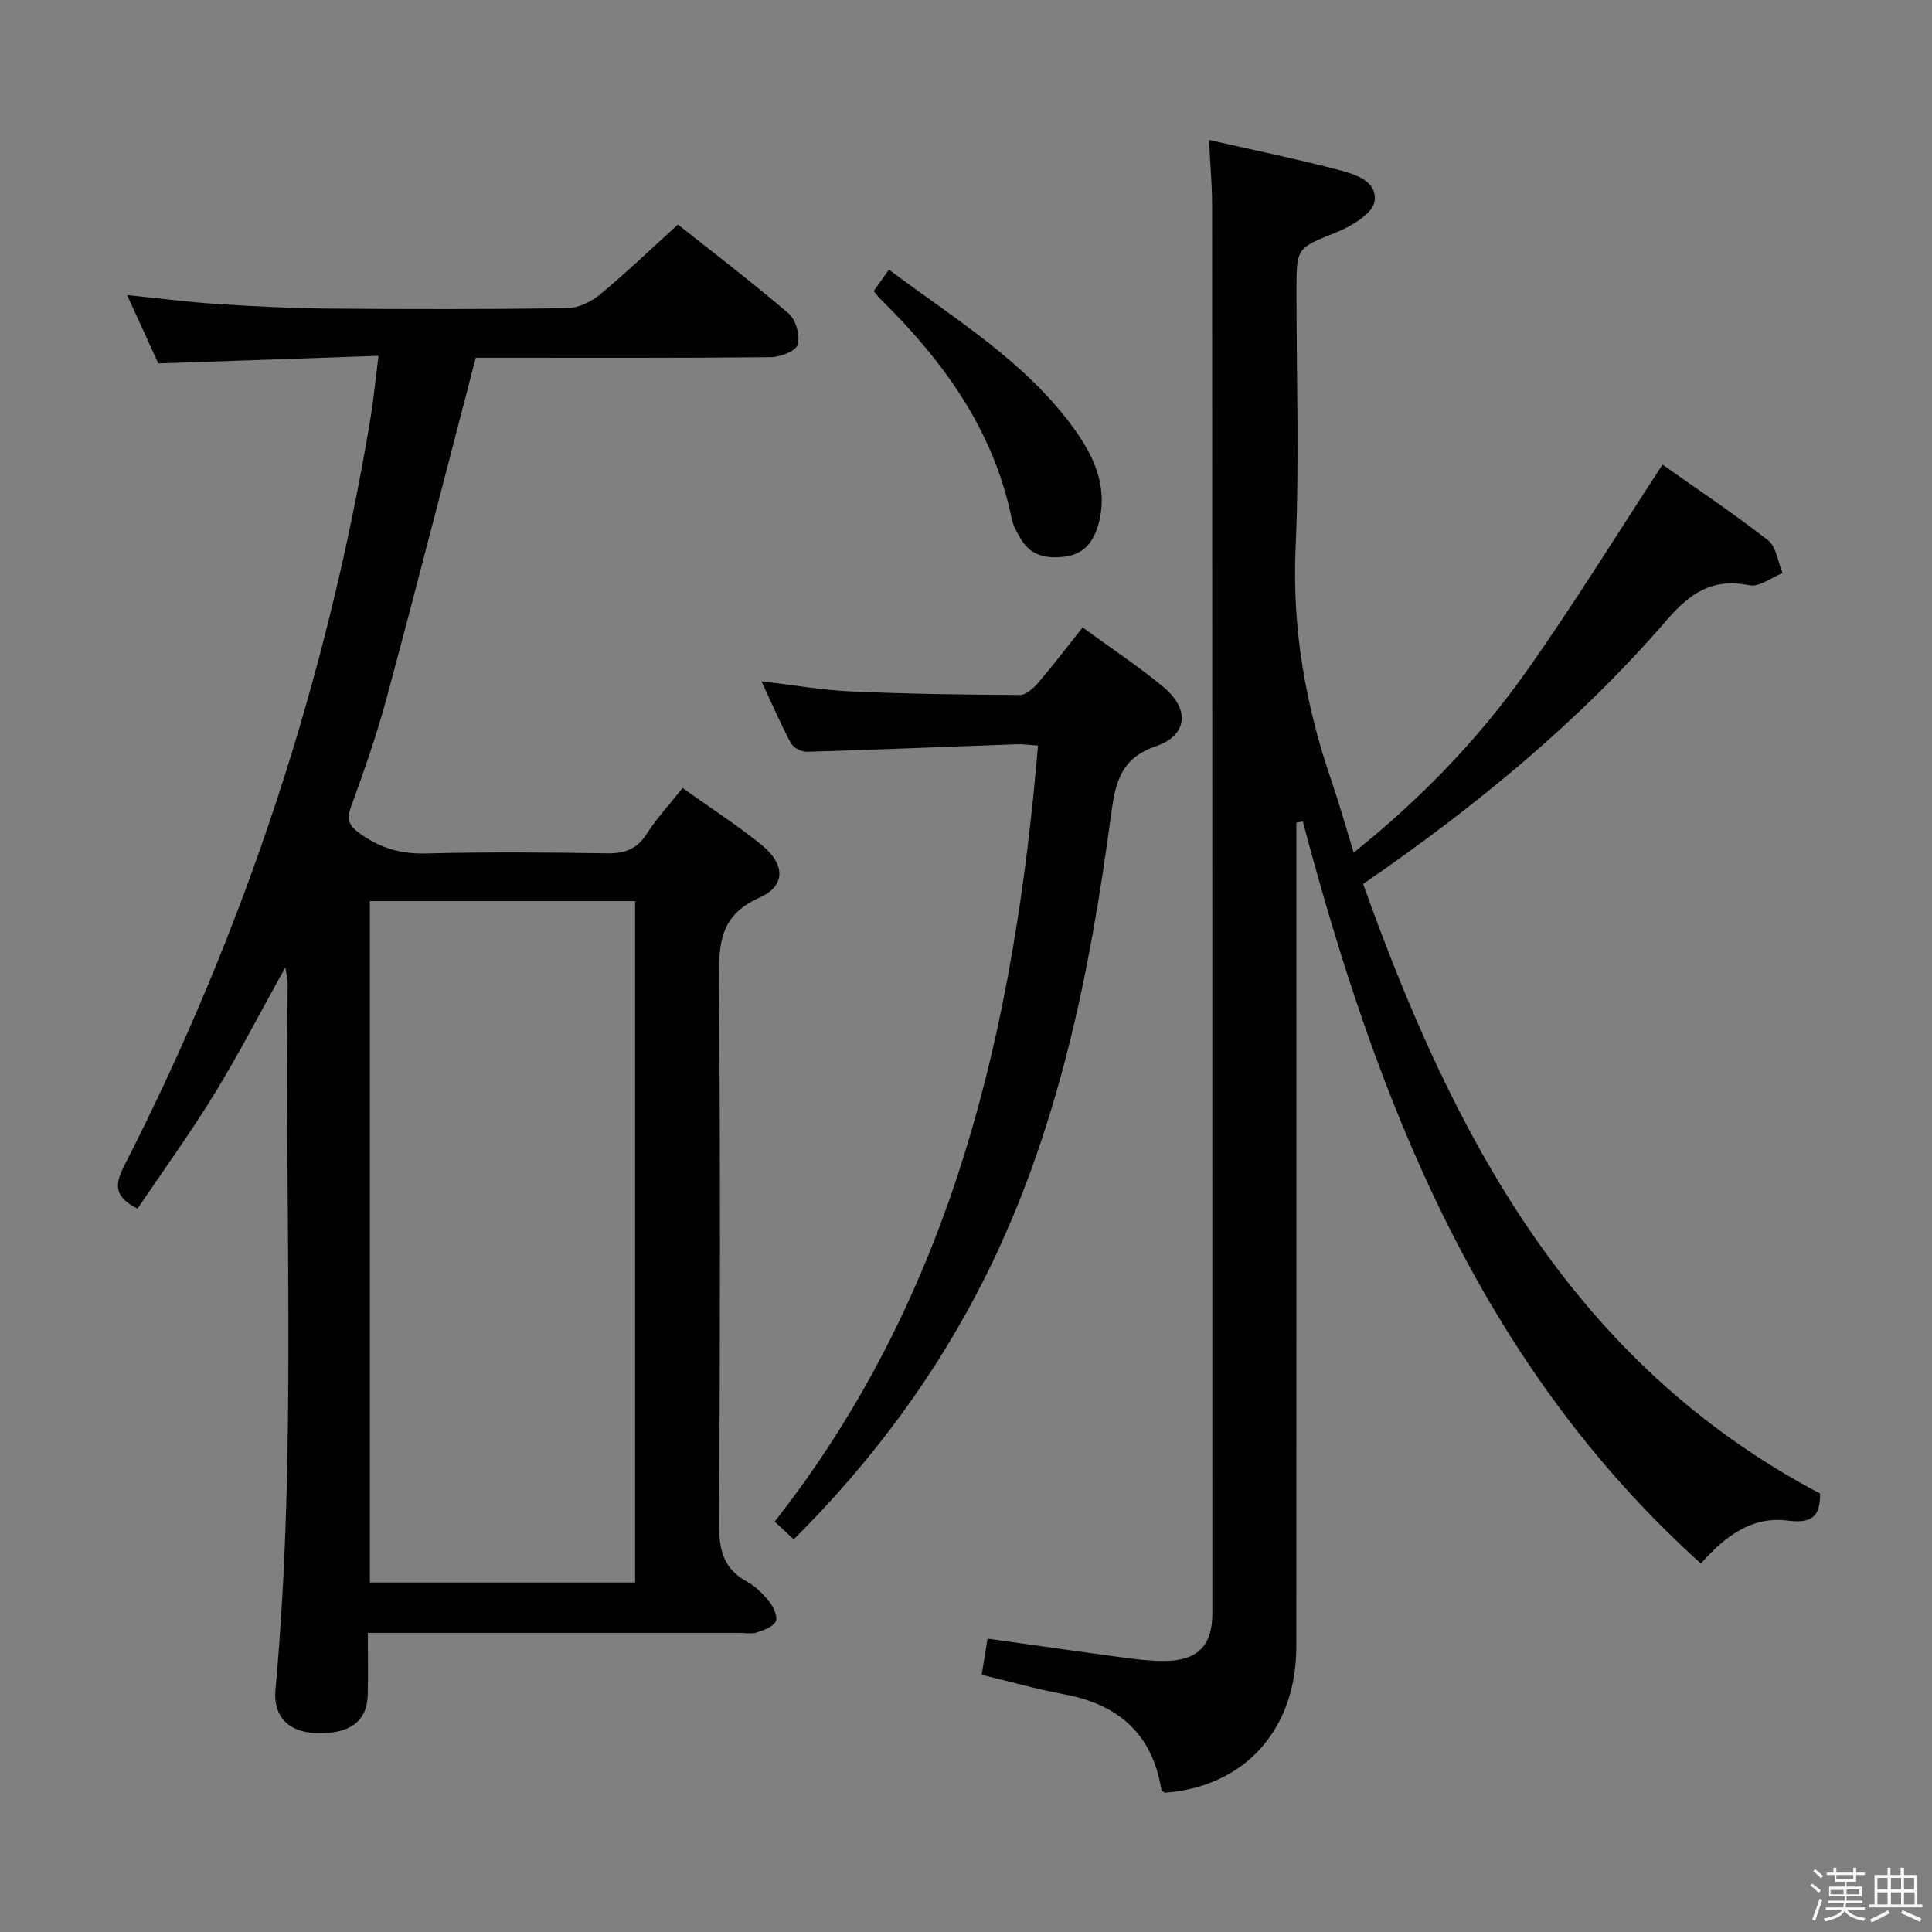 <svg enable-background="new 0 0 400 400" viewBox="0 0 400 400" xmlns="http://www.w3.org/2000/svg"><rect x="0" y="0" width="400" height="400" fill="#808080" stroke="none"/><path d="m374.8 390.4.4-.4c.7.5 1.3 1 1.8 1.4l-.5.5c-.5-.6-1.1-1.1-1.7-1.5zm1 7.3-.6-.3c.5-1.4 1.1-2.8 1.5-4.3.2.1.4.2.6.3-.5 1.3-1 2.8-1.5 4.3zm-.4-10.3.4-.4c.4.3 1 .8 1.7 1.4l-.5.5c-.4-.5-1-1-1.6-1.5zm2.5.3h1.7v-1h.6v1h3.5v-1h.6v1h1.8v.5h-1.8v1.4h-2v1h3.2v2h-3.2v.9h3.3v.5h-3.4c0 .3-.1.6-.1.9h4v.5h-3.7c.7.9 1.9 1.5 3.8 1.7-.1.2-.2.4-.3.6-2.1-.4-3.5-1.1-4-2.1-.4 1-1.8 1.7-4 2.2-.1-.2-.2-.4-.3-.6 2.1-.4 3.4-1 3.8-1.8h-3.4v-.5h3.6c.1-.3.1-.6.2-.9h-3.3v-.5h3.4c0-.3 0-.6 0-.9h-3.2v-2h3.3v-1h-2.1v-1.4h-1.7v-.5zm1.1 3.5v1h2.7c0-.3 0-.4 0-.4 0-.1 0-.2 0-.2 0-.1 0-.2 0-.3h-2.7zm1.2-3v.9h3.5v-.9zm4.7 3h-2.6v.6.4h2.6z" fill="#fafafb"/><path d="m393.6 386.7h.6v1.5h2.7v6.1h1.1v.6h-11v-.6h1.1v-6.1h2.7v-1.5h.6v1.5h2.1v-1.5zm-2.7 8.8.4.6c-1.2.6-2.5 1.3-3.8 1.9-.1-.2-.2-.4-.3-.6 1.2-.6 2.5-1.2 3.7-1.9zm-2.2-6.7v2.4h2.1v-2.4zm0 3v2.5h2.1v-2.5zm2.8-3v2.4h2.1v-2.4zm0 3v2.5h2.1v-2.5zm6 6.1c-1.4-.7-2.7-1.3-3.9-1.8l.3-.6c1.5.6 2.7 1.2 3.9 1.7zm-1.2-9.1h-2.1v2.4h2.1zm-2.1 3v2.5h2.2v-2.5z" fill="#fafafb"/><g fill="#010100"><path d="m141.32 163.15c5.78 4.13 11.25 7.64 16.27 11.71s5.19 8.52-.41 11.02c-8.02 3.59-8.37 9.32-8.32 16.7.29 37.65.24 75.31.02 112.96-.03 5.3.87 9.28 5.8 11.94 1.85 1 3.44 2.67 4.76 4.35.82 1.04 1.64 3.09 1.15 3.92-.67 1.15-2.51 1.78-3.97 2.25-1.06.34-2.31.07-3.48.07-23.66 0-47.32 0-70.97 0-1.79 0-3.58 0-6.01 0 0 4.58.08 8.7-.02 12.81-.14 5.58-3.81 8.22-10.83 7.93-5.66-.23-8.78-3.49-8.28-8.96 4.44-48.69 1.87-97.5 2.53-146.26.01-.92-.26-1.84-.49-3.32-5.08 9.14-9.55 17.84-14.65 26.16-5.01 8.17-10.65 15.95-15.95 23.81-4.78-2.42-4.79-4.88-2.81-8.76 24.97-48.87 41.95-100.4 50.99-154.53.68-4.07 1.07-8.19 1.71-13.28-15.23.53-29.96 1.03-45.59 1.57-1.78-3.89-3.95-8.65-6.46-14.15 6.72.68 12.7 1.46 18.7 1.85 7.63.5 15.27.88 22.91.95 16.49.14 32.99.15 49.48-.08 2.3-.03 4.96-1.3 6.79-2.81 5.38-4.45 10.42-9.3 16.16-14.51 6.99 5.54 15.15 11.76 22.93 18.42 1.5 1.28 2.39 4.55 1.88 6.45-.35 1.31-3.61 2.57-5.58 2.59-18.82.19-37.65.12-56.48.12-1.8 0-3.61 0-4.6 0-6.22 23.86-12.17 47.11-18.4 70.28-2.07 7.68-4.7 15.23-7.43 22.71-1.04 2.83-.28 4.01 1.99 5.62 4.11 2.91 8.33 4.15 13.43 4.02 12.49-.32 24.99-.23 37.48-.03 3.69.06 6.28-.79 8.34-4.04 2.03-3.2 4.66-6.02 7.41-9.48zm-9.82 164.49c0-47.18 0-94.06 0-141.07-18.54 0-36.74 0-54.92 0v141.07z"/><path d="m250.31 28.97c8.91 2.02 17.65 3.83 26.28 6.06 3.6.93 8.61 2.26 8 6.64-.35 2.49-4.71 5.13-7.79 6.38-8.27 3.36-8.38 3.08-8.38 11.99 0 17.83.6 35.68-.18 53.48-.74 16.77 2.1 32.71 7.51 48.4 1.56 4.54 2.85 9.17 4.52 14.6 13.9-11.15 25.74-23.41 35.62-37.34 9.79-13.8 18.67-28.25 28.32-42.98 6.89 4.87 14.58 10 21.85 15.66 1.72 1.34 2.03 4.48 2.99 6.79-2.29.91-4.8 2.94-6.82 2.53-7.6-1.54-12.21 1.48-17.13 7.18-18.16 21.02-39.5 38.57-62.88 54.66 18.54 51.89 43.15 99.06 94.6 126.2.09 4.92-1.86 6.22-6.73 5.6-7.38-.94-12.94 3.21-17.93 8.9-45.93-41.39-67.14-95.9-82.42-153.64-.45.08-.89.17-1.34.25v5.16c0 55.15.02 110.31-.01 165.46-.01 17.18-10.78 29.05-27.26 30.21-.24-.22-.65-.41-.69-.67-1.87-11.53-8.93-17.63-20.15-19.71-5.68-1.05-11.26-2.65-17.04-4.03.41-2.53.79-4.91 1.21-7.49 9.81 1.37 19.29 2.74 28.78 4.01 2.63.35 5.29.63 7.94.61 6.7-.05 9.82-3.14 9.82-9.77.01-97.31-.01-194.62-.05-291.93-.02-4.12-.4-8.26-.64-13.21z"/><path d="m164.34 318.71c-1.48-1.38-2.54-2.37-3.95-3.68 37.14-47.3 49.57-102.48 54.52-160.66-1.61-.11-3.05-.33-4.48-.28-14.46.52-28.91 1.13-43.37 1.56-1.12.03-2.81-.85-3.32-1.8-2.11-3.93-3.87-8.05-6.08-12.79 6.6.77 12.55 1.82 18.54 2.09 11.63.52 23.29.68 34.93.74 1.28.01 2.84-1.39 3.82-2.53 3.11-3.64 6.01-7.45 9.19-11.46 5.84 4.27 11.54 8.03 16.76 12.36 5.47 4.55 5.01 9.98-1.57 12.23-7.45 2.55-8.44 7.76-9.31 14.29-4.4 33.02-10.99 65.51-26.04 95.61-10.04 20.06-23.23 37.93-39.64 54.32z"/><path d="m180.88 60.27c.96-1.34 1.9-2.66 3.17-4.44 13.75 10.32 28.41 19.08 38.47 33.14 4.22 5.89 7.1 12.46 4.73 20.11-1.09 3.49-3.13 5.73-6.91 6.18-3.74.45-7.01-.22-9.04-3.75-.74-1.28-1.53-2.63-1.82-4.05-3.73-18.36-14.14-32.7-27.15-45.5-.47-.46-.86-1-1.45-1.69z"/></g></svg>